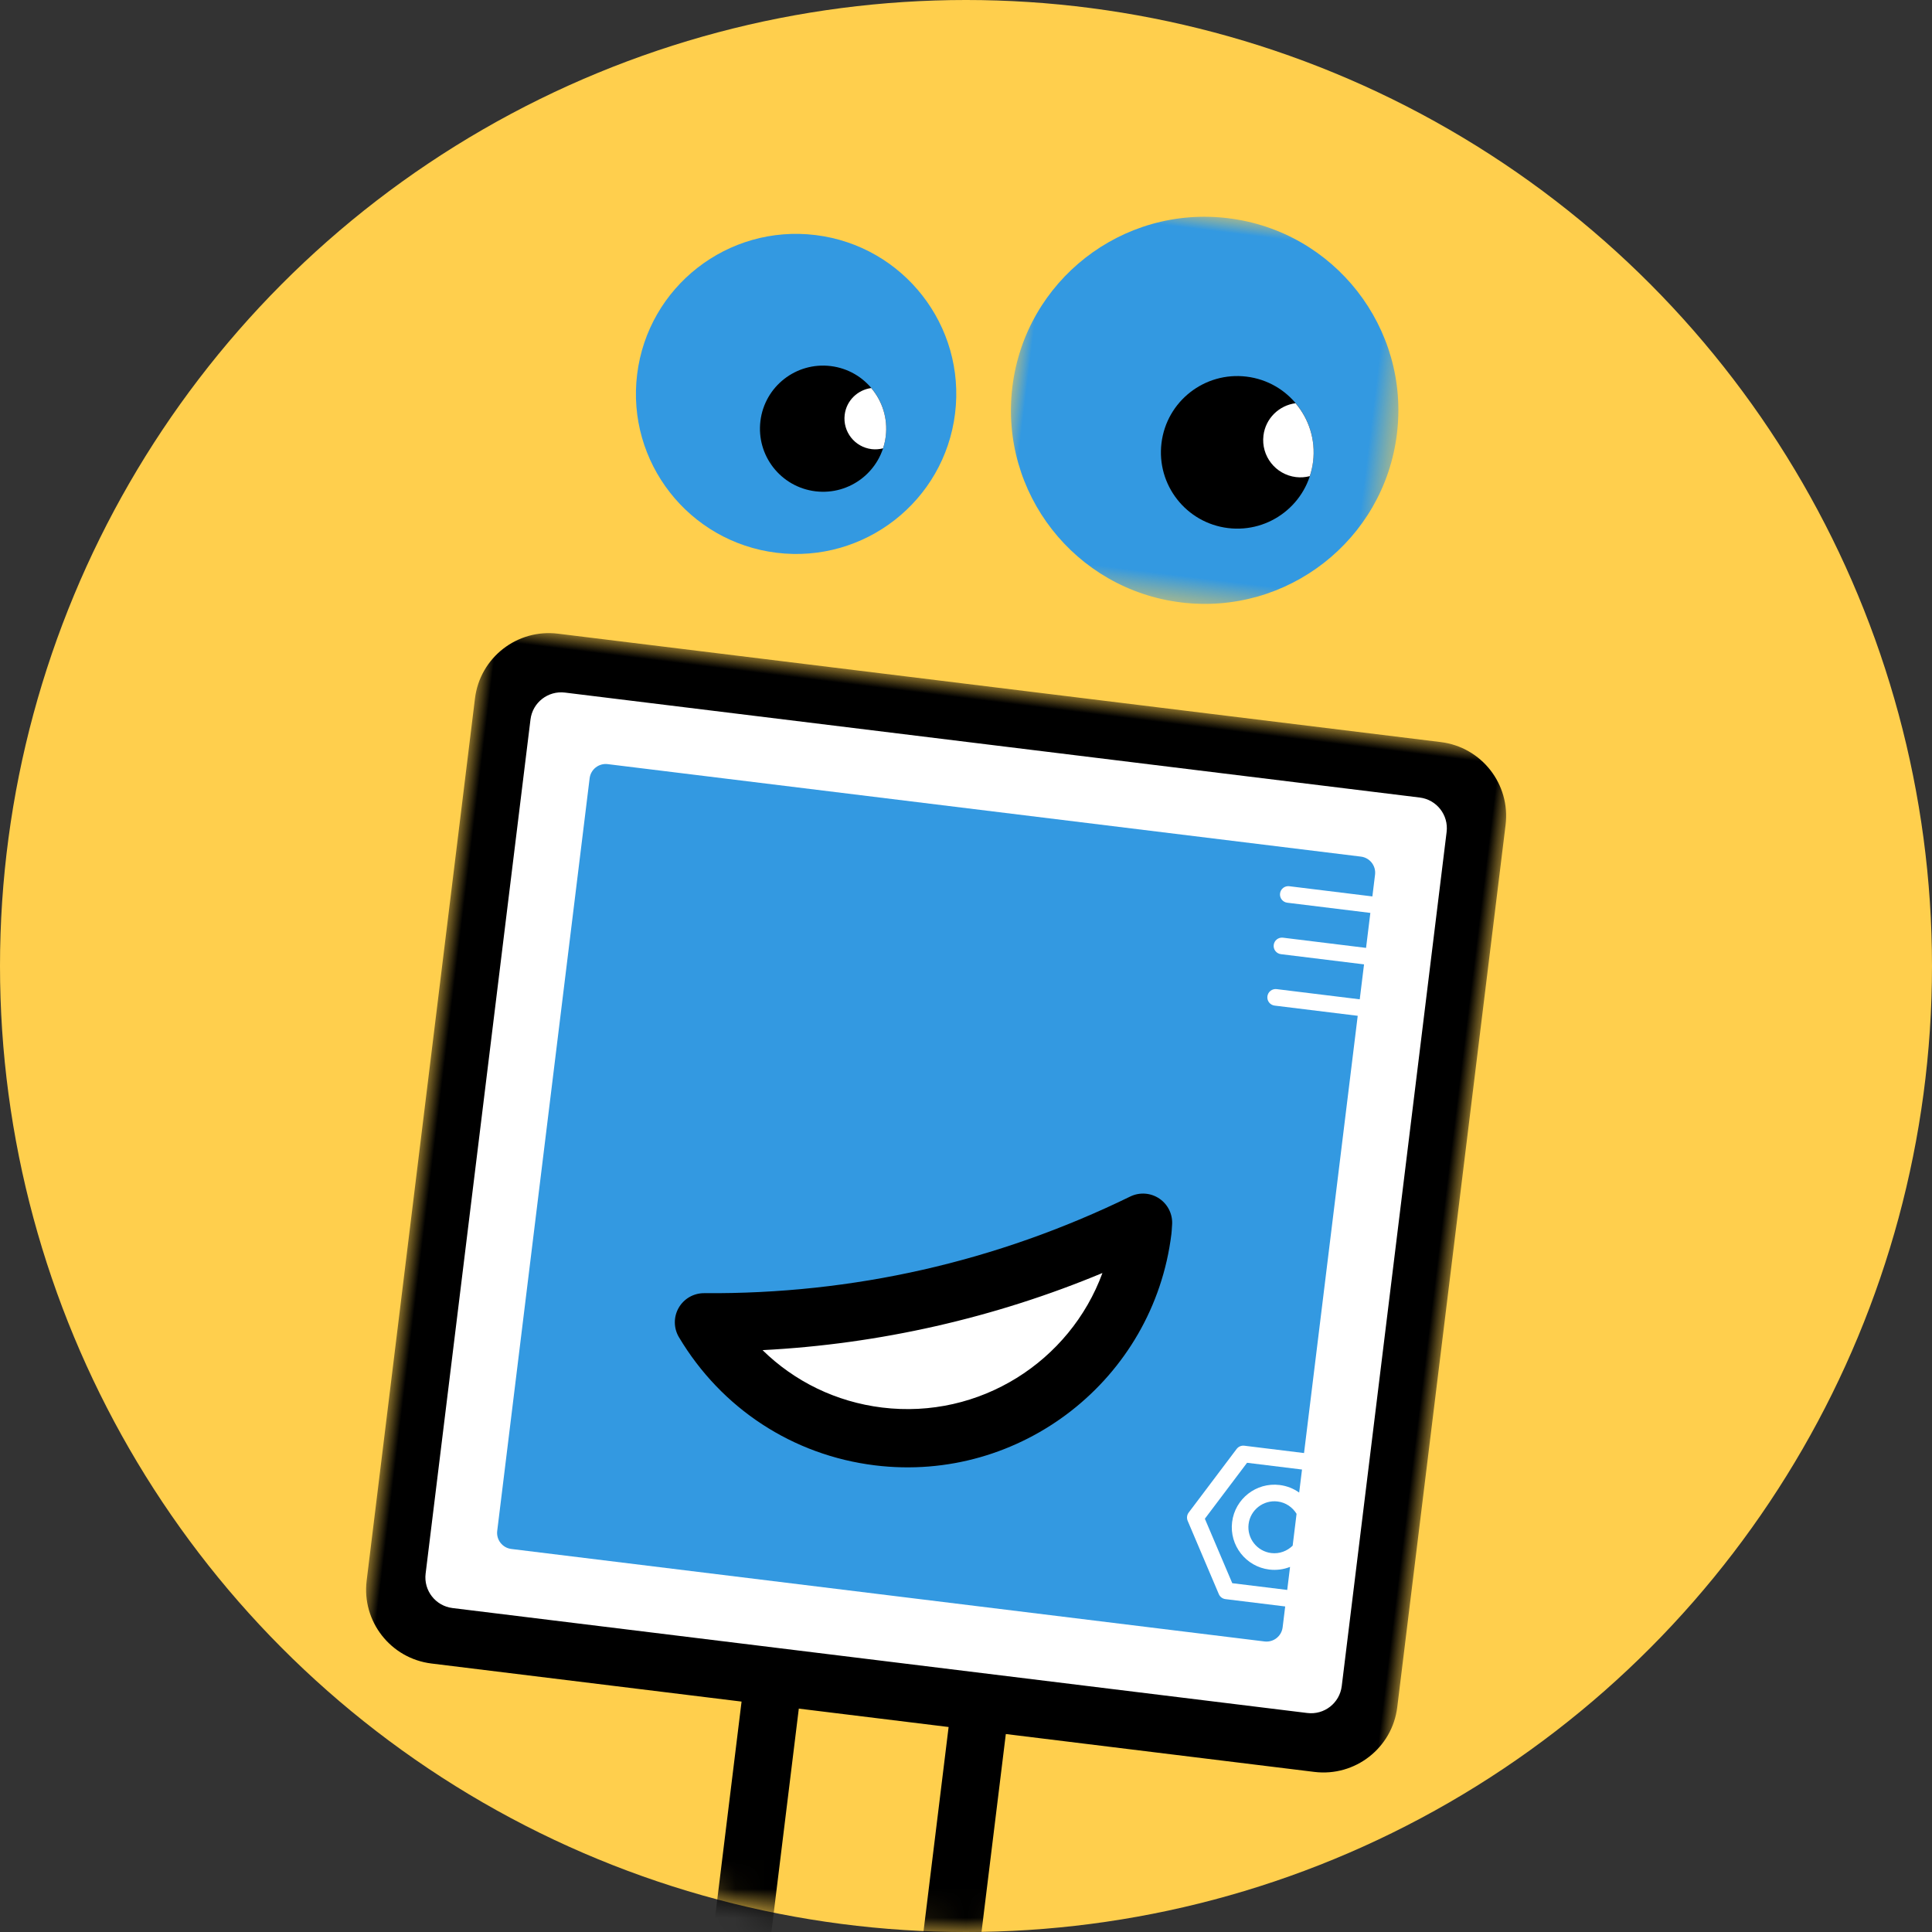 <?xml version="1.0" encoding="UTF-8"?>
<svg width="67px" height="67px" viewBox="0 0 67 67" version="1.1" xmlns="http://www.w3.org/2000/svg" xmlns:xlink="http://www.w3.org/1999/xlink">
    <rect x="0" y="0" width="67" height="67" fill="#333333" stroke="none"/>
    <title>Wyatt PFP</title>
    <defs>
        <circle id="path-1" cx="33.5" cy="33.5" r="33.5"></circle>
        <polygon id="path-3" points="0 0 36.009 0 36.009 74.781 0 74.781"></polygon>
        <polygon id="path-5" points="0 0 13.435 0 13.435 13.424 0 13.424"></polygon>
    </defs>
    <g id="Chatbot" stroke="none" stroke-width="1" fill="none" fill-rule="evenodd">
        <g id="Wyatt-Chatbot" transform="translate(-28, -22)">
            <g id="Wyatt-PFP" transform="translate(28, 22)">
                <mask id="mask-2" fill="white">
                    <use xlink:href="#path-1"></use>
                </mask>
                <use id="Oval" fill="#FFCF4D" xlink:href="#path-1"></use>
                <g id="Avatar/Wyatt" mask="url(#mask-2)">
                    <g transform="translate(31.144, 52.464) rotate(7) translate(-31.144, -52.464)translate(13.139, 6.507)" id="Group-33">
                        <g transform="translate(-0, -0)">
                            <polygon id="Fill-1" fill="#FFFFFF" points="0.943 51.714 34.124 51.714 34.124 18.496 0.943 18.496"></polygon>
                            <g id="Group-32">
                                <path d="M31.021,43.962 C30.523,43.962 30.118,44.366 30.118,44.863 C30.118,45.36 30.523,45.764 31.021,45.764 C31.307,45.764 31.56,45.627 31.726,45.419 L31.726,44.307 C31.56,44.098 31.307,43.962 31.021,43.962" id="Fill-2" fill="#3399E1"></path>
                                <path d="M29.639,47.543 C29.536,47.543 29.441,47.488 29.389,47.399 L28.007,45.007 C27.956,44.918 27.956,44.808 28.007,44.719 L29.389,42.327 C29.441,42.238 29.536,42.183 29.639,42.183 L31.726,42.183 L31.726,26.906 L28.823,26.906 C28.664,26.906 28.535,26.777 28.535,26.618 C28.535,26.459 28.664,26.33 28.823,26.33 L31.726,26.33 L31.726,25.109 L28.823,25.109 C28.664,25.109 28.535,24.98 28.535,24.822 C28.535,24.662 28.664,24.533 28.823,24.533 L31.726,24.533 L31.726,23.311 L28.823,23.311 C28.664,23.311 28.535,23.182 28.535,23.023 C28.535,22.864 28.664,22.735 28.823,22.735 L31.726,22.735 L31.726,21.975 C31.726,21.665 31.474,21.413 31.163,21.413 L4.846,21.413 C4.536,21.413 4.284,21.665 4.284,21.975 L4.284,48.273 C4.284,48.583 4.536,48.835 4.846,48.835 L31.163,48.835 C31.474,48.835 31.726,48.583 31.726,48.273 L31.726,47.543 L29.639,47.543 Z" id="Fill-4" fill="#3399E1"></path>
                                <path d="M28.59,44.863 L29.806,46.966 L31.726,46.966 L31.726,46.161 C31.516,46.275 31.276,46.34 31.021,46.34 C30.205,46.34 29.542,45.677 29.542,44.863 C29.542,44.048 30.205,43.386 31.021,43.386 C31.276,43.386 31.516,43.45 31.726,43.564 L31.726,42.759 L29.806,42.759 L28.59,44.863 Z" id="Fill-6" fill="#3399E1"></path>
                                <path d="M14.416,82.714 L4.214,82.714 C3.355,82.714 2.659,82.019 2.659,81.161 C2.659,80.302 3.355,79.606 4.214,79.606 L14.416,79.606 C15.275,79.606 15.972,80.302 15.972,81.161 C15.972,82.019 15.275,82.714 14.416,82.714" id="Fill-8" fill="#3399E1"></path>
                                <path d="M21.649,90.571 L11.447,90.571 C10.588,90.571 9.891,89.875 9.891,89.017 C9.891,88.159 10.588,87.463 11.447,87.463 L21.649,87.463 C22.508,87.463 23.205,88.159 23.205,89.017 C23.205,89.875 22.508,90.571 21.649,90.571" id="Fill-10" fill="#3399E1"></path>
                                <g id="Group-14" transform="translate(0, 17.133)">
                                    <mask id="mask-4" fill="white">
                                        <use xlink:href="#path-3"></use>
                                    </mask>
                                    <g id="Clip-13"></g>
                                    <path d="M32.937,33.984 L3.072,33.984 C2.48,33.984 2,33.505 2,32.913 L2,3.069 C2,2.478 2.48,1.998 3.072,1.998 L32.937,1.998 C33.53,1.998 34.009,2.478 34.009,3.069 L34.009,32.913 C34.009,33.505 33.53,33.984 32.937,33.984 M33.428,-1.21484578e-15 L2.582,-1.21484578e-15 C1.156,-1.21484578e-15 -2.22182771e-05,1.155 -2.22182771e-05,2.58 L-2.22182771e-05,33.403 C-2.22182771e-05,34.827 1.156,35.982 2.582,35.982 L13.416,35.982 L13.416,60.955 C12.077,61.311 11.114,62.601 11.279,64.083 C11.427,65.408 12.5,66.482 13.826,66.631 C15.573,66.827 17.059,65.46 17.059,63.752 C17.059,62.605 16.386,61.614 15.416,61.145 L15.416,35.982 L20.65,35.982 L20.65,69.208 C19.477,69.693 18.69,70.926 18.887,72.308 C19.071,73.594 20.131,74.618 21.423,74.763 C23.17,74.958 24.655,73.591 24.655,71.885 C24.655,70.599 23.812,69.507 22.649,69.13 L22.649,35.982 L33.428,35.982 C34.853,35.982 36.009,34.827 36.009,33.403 L36.009,2.58 C36.009,1.155 34.853,-1.21484578e-15 33.428,-1.21484578e-15" id="Fill-12" fill="#000000" mask="url(#mask-4)"></path>
                                </g>
                                <path d="M15.321,7.874 C15.321,10.939 12.833,13.424 9.766,13.424 C6.699,13.424 4.212,10.939 4.212,7.874 C4.212,4.809 6.699,2.324 9.766,2.324 C12.833,2.324 15.321,4.809 15.321,7.874" id="Fill-15" fill="#3399E1"></path>
                                <path d="M13.031,8.956 C13.031,10.164 12.051,11.144 10.842,11.144 C9.632,11.144 8.653,10.164 8.653,8.956 C8.653,7.748 9.632,6.769 10.842,6.769 C12.051,6.769 13.031,7.748 13.031,8.956" id="Fill-17" fill="#000000"></path>
                                <path d="M12.328,7.354 C11.869,7.474 11.527,7.888 11.527,8.385 C11.527,8.976 12.007,9.455 12.599,9.455 C12.737,9.455 12.868,9.427 12.989,9.379 C13.016,9.243 13.031,9.101 13.031,8.956 C13.031,8.322 12.759,7.753 12.328,7.354" id="Fill-19" fill="#FFFFFF"></path>
                                <g id="Group-23" transform="translate(17.181, 0)">
                                    <mask id="mask-6" fill="white">
                                        <use xlink:href="#path-5"></use>
                                    </mask>
                                    <g id="Clip-22"></g>
                                    <path d="M13.435,6.712 C13.435,10.419 10.427,13.424 6.717,13.424 C3.008,13.424 0,10.419 0,6.712 C0,3.005 3.008,-2.22015954e-05 6.717,-2.22015954e-05 C10.427,-2.22015954e-05 13.435,3.005 13.435,6.712" id="Fill-21" fill="#3399E1" mask="url(#mask-6)"></path>
                                </g>
                                <path d="M27.847,8.021 C27.847,9.481 26.662,10.666 25.199,10.666 C23.736,10.666 22.551,9.481 22.551,8.021 C22.551,6.559 23.736,5.375 25.199,5.375 C26.662,5.375 27.847,6.559 27.847,8.021" id="Fill-24" fill="#000000"></path>
                                <path d="M26.997,6.083 C26.441,6.228 26.029,6.729 26.029,7.33 C26.029,8.045 26.608,8.624 27.324,8.624 C27.491,8.624 27.649,8.59 27.796,8.533 C27.828,8.366 27.847,8.195 27.847,8.021 C27.847,7.253 27.519,6.565 26.997,6.083" id="Fill-26" fill="#FFFFFF"></path>
                                <path d="M24.649,35.398 C22.86,34.117 17.696,40.5 13.037,39.926 C12.667,39.881 11.724,39.72 11.55,40.068 C11.328,40.511 12.447,41.601 13.391,42.19 C16.038,43.843 19.325,42.807 19.692,42.686 C22.373,41.799 25.383,39.305 25.144,36.743 C25.095,36.215 25.046,35.683 24.649,35.398" id="Fill-28" fill="#FFFFFF"></path>
                                <path d="M12.653,40.929 C13.892,41.878 15.409,42.4 17.01,42.4 C20.42,42.4 23.283,40.021 24.026,36.838 C20.508,38.839 16.639,40.231 12.653,40.929 M17.01,44.42 C14.142,44.42 11.485,43.114 9.72,40.837 C9.497,40.549 9.446,40.162 9.588,39.826 C9.73,39.49 10.041,39.257 10.404,39.215 C15.532,38.625 20.329,36.9 24.66,34.088 C24.965,33.89 25.355,33.871 25.678,34.04 C26.002,34.209 26.209,34.539 26.221,34.903 C26.221,34.929 26.223,34.954 26.225,34.979 C26.23,35.053 26.235,35.128 26.235,35.204 C26.235,40.286 22.097,44.42 17.01,44.42" id="Fill-30" fill="#000000"></path>
                            </g>
                        </g>
                    </g>
                </g>
            </g>
        </g>
    </g>
</svg>